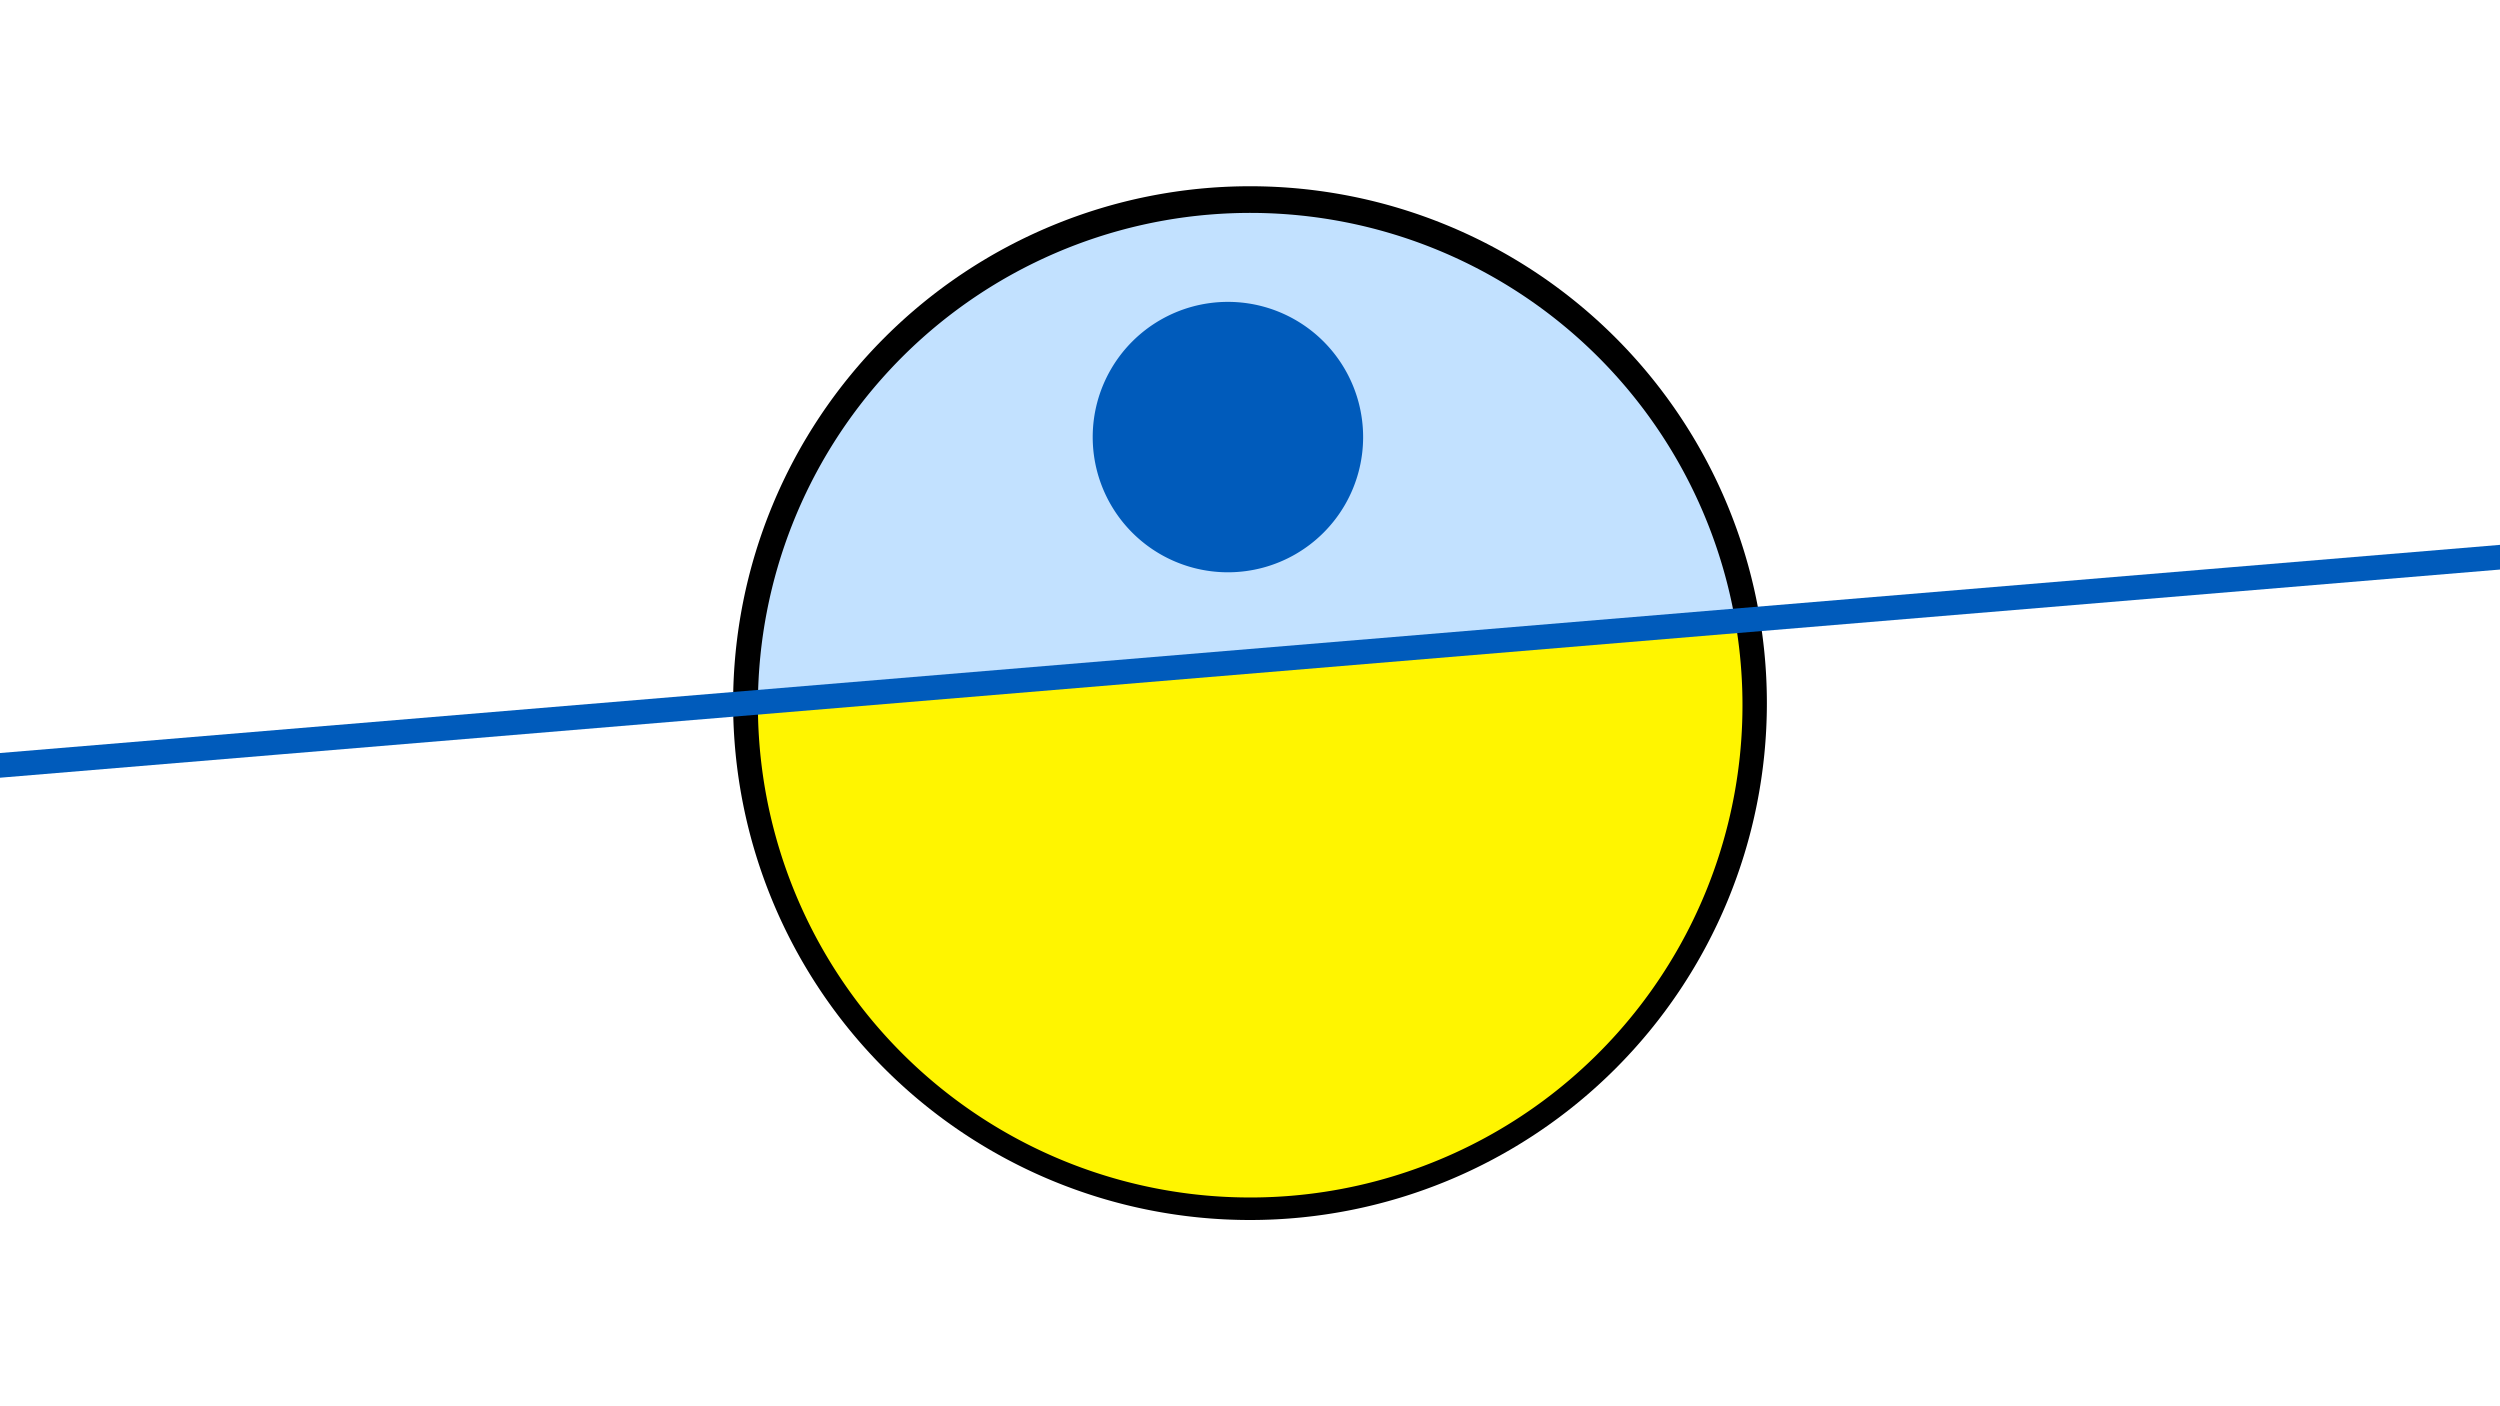 <svg width="1200" height="675" viewBox="-500 -500 1200 675" xmlns="http://www.w3.org/2000/svg"><path d="M-500-500h1200v675h-1200z" fill="#fff"/><path d="M100 85.6a248.1 248.1 0 1 1 0-496.2 248.1 248.1 0 0 1 0 496.2" fill="undefined"/><path d="M332.9-202a236.3 236.3 0 0 0-469.1 39.1z"  fill="#c2e1ff" /><path d="M332.9-202a236.3 236.3 0 1 1-469.1 39.1z"  fill="#fff500" /><path d="M89.4-225.3a64.9 64.9 0 1 1 0-129.8 64.9 64.9 0 0 1 0 129.8" fill="#005bbb"/><path d="M-510,-131.787L710,-233.375" stroke-width="11.812" stroke="#005bbb" /></svg>